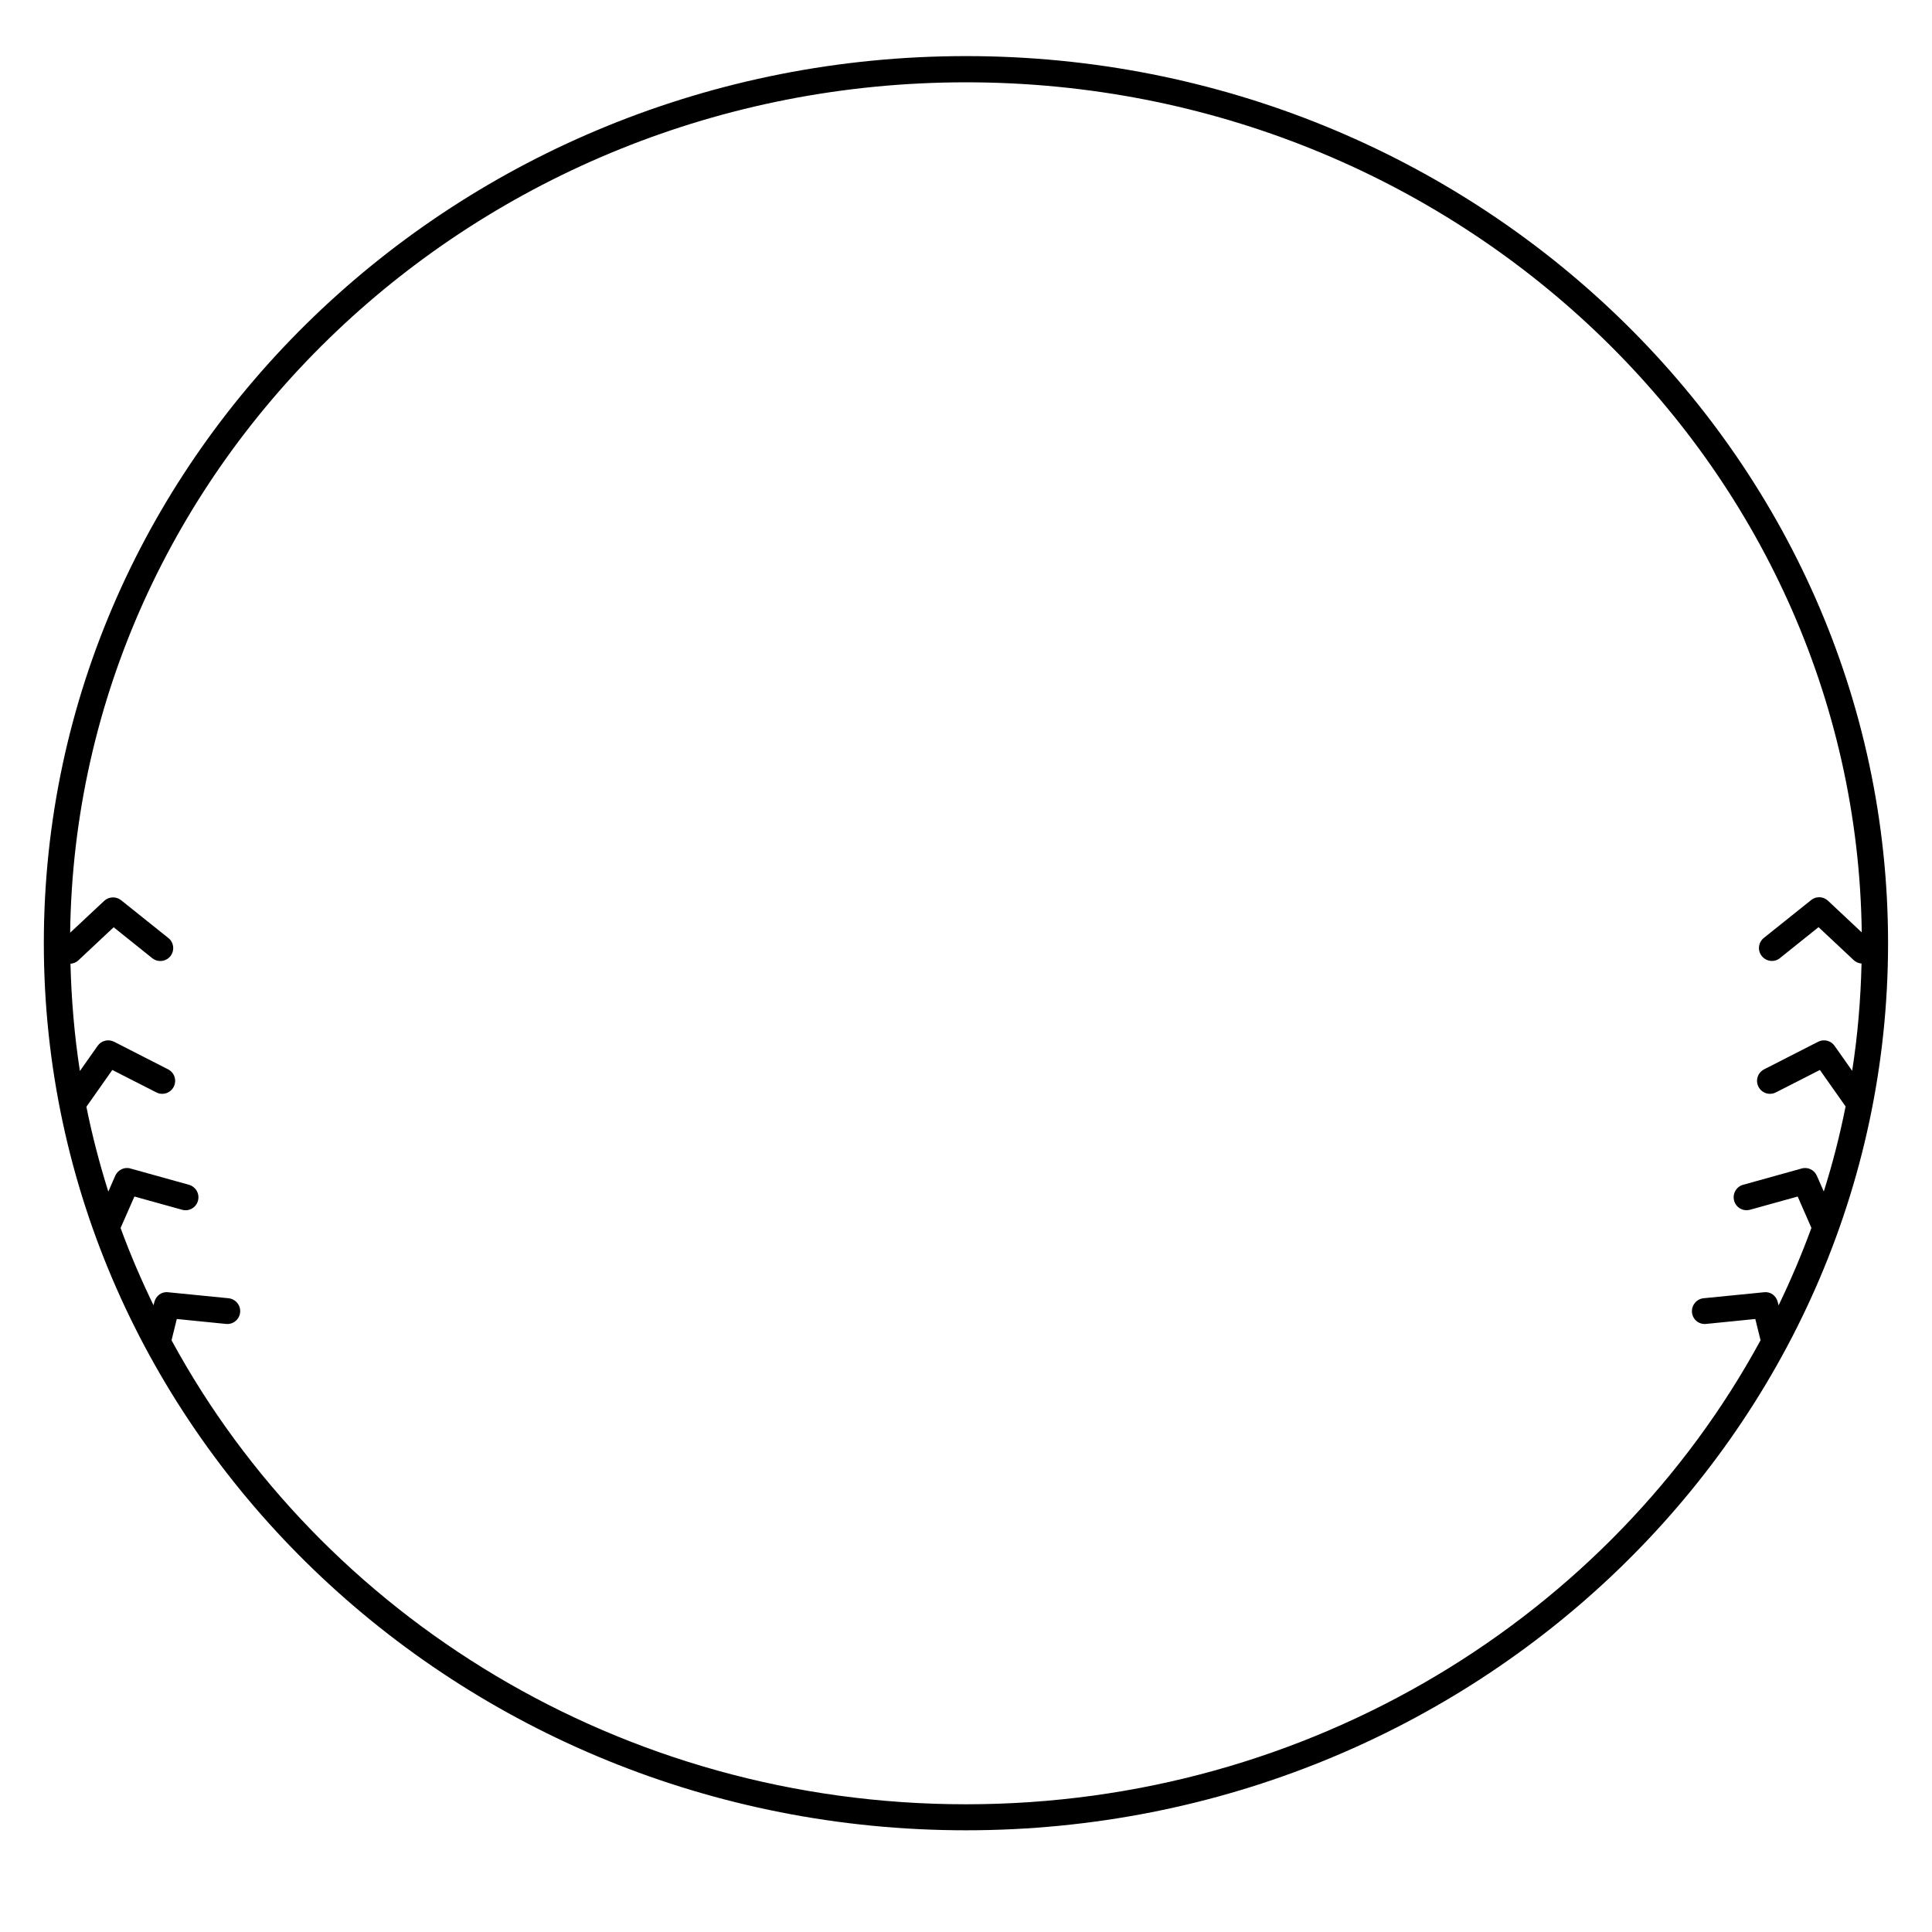 <?xml version="1.0" encoding="UTF-8"?>
<svg id="Layer_2" xmlns="http://www.w3.org/2000/svg" viewBox="0 0 184.25 184.25">
  <defs>
    <style>
      .cls-1 {
        fill: none;
      }
    </style>
  </defs>
  <g id="Layer_1-2" data-name="Layer_1">
    <path d="M92.13,5.35C43.63,5.35,4.18,43.3,4.18,89.95s39.45,84.6,87.94,84.6,87.94-37.95,87.94-84.6S140.62,5.35,92.13,5.35ZM176.63,102.11l-1.67-2.37c-.35-.5-1.01-.67-1.57-.39l-5.15,2.63c-.61.31-.85,1.05-.54,1.66.31.61,1.05.85,1.66.54l4.2-2.14,2.45,3.48c-.55,2.75-1.24,5.46-2.08,8.11l-.66-1.5c-.25-.56-.87-.87-1.46-.69l-5.57,1.55c-.66.18-1.04.86-.86,1.52.18.66.85,1.04,1.52.86l4.54-1.26,1.31,2.99c-.92,2.52-1.97,4.99-3.13,7.39l-.08-.32c-.15-.6-.69-1.01-1.32-.93l-5.75.57c-.68.07-1.17.67-1.11,1.35.07.68.65,1.17,1.35,1.1l4.69-.47.5,2.03c-14.27,26.26-42.87,44.25-75.78,44.25s-61.49-17.98-75.76-44.25l.5-2.03,4.69.47c.7.07,1.28-.43,1.35-1.1.07-.68-.43-1.28-1.11-1.35l-5.75-.57c-.63-.08-1.17.34-1.32.93l-.08.31c-1.16-2.4-2.22-4.85-3.14-7.37l1.32-3,4.54,1.26c.67.19,1.34-.2,1.52-.86.18-.65-.2-1.33-.86-1.52l-5.57-1.55c-.59-.18-1.21.13-1.46.69l-.66,1.51c-.83-2.64-1.54-5.34-2.09-8.09l2.47-3.51,4.2,2.14c.6.31,1.35.07,1.66-.54.31-.61.07-1.35-.54-1.66l-5.15-2.63c-.55-.28-1.22-.11-1.57.39l-1.69,2.4c-.52-3.35-.81-6.77-.9-10.23.27-.02.54-.12.75-.32l3.37-3.16,3.68,2.95c.53.42,1.3.34,1.73-.19.42-.53.34-1.31-.19-1.73l-4.51-3.61c-.48-.38-1.17-.35-1.61.06l-3.25,3.04C7.27,44.14,45.36,7.85,92.13,7.85s84.84,36.28,85.42,81.07l-3.22-3.02c-.45-.42-1.13-.45-1.61-.06l-4.51,3.61c-.53.43-.62,1.2-.19,1.73.43.53,1.21.62,1.73.19l3.68-2.95,3.37,3.16c.21.19.47.29.73.31-.08,3.46-.37,6.87-.89,10.21Z"/>
    <rect class="cls-1" width="184.25" height="184.25"/>
  </g>
</svg>